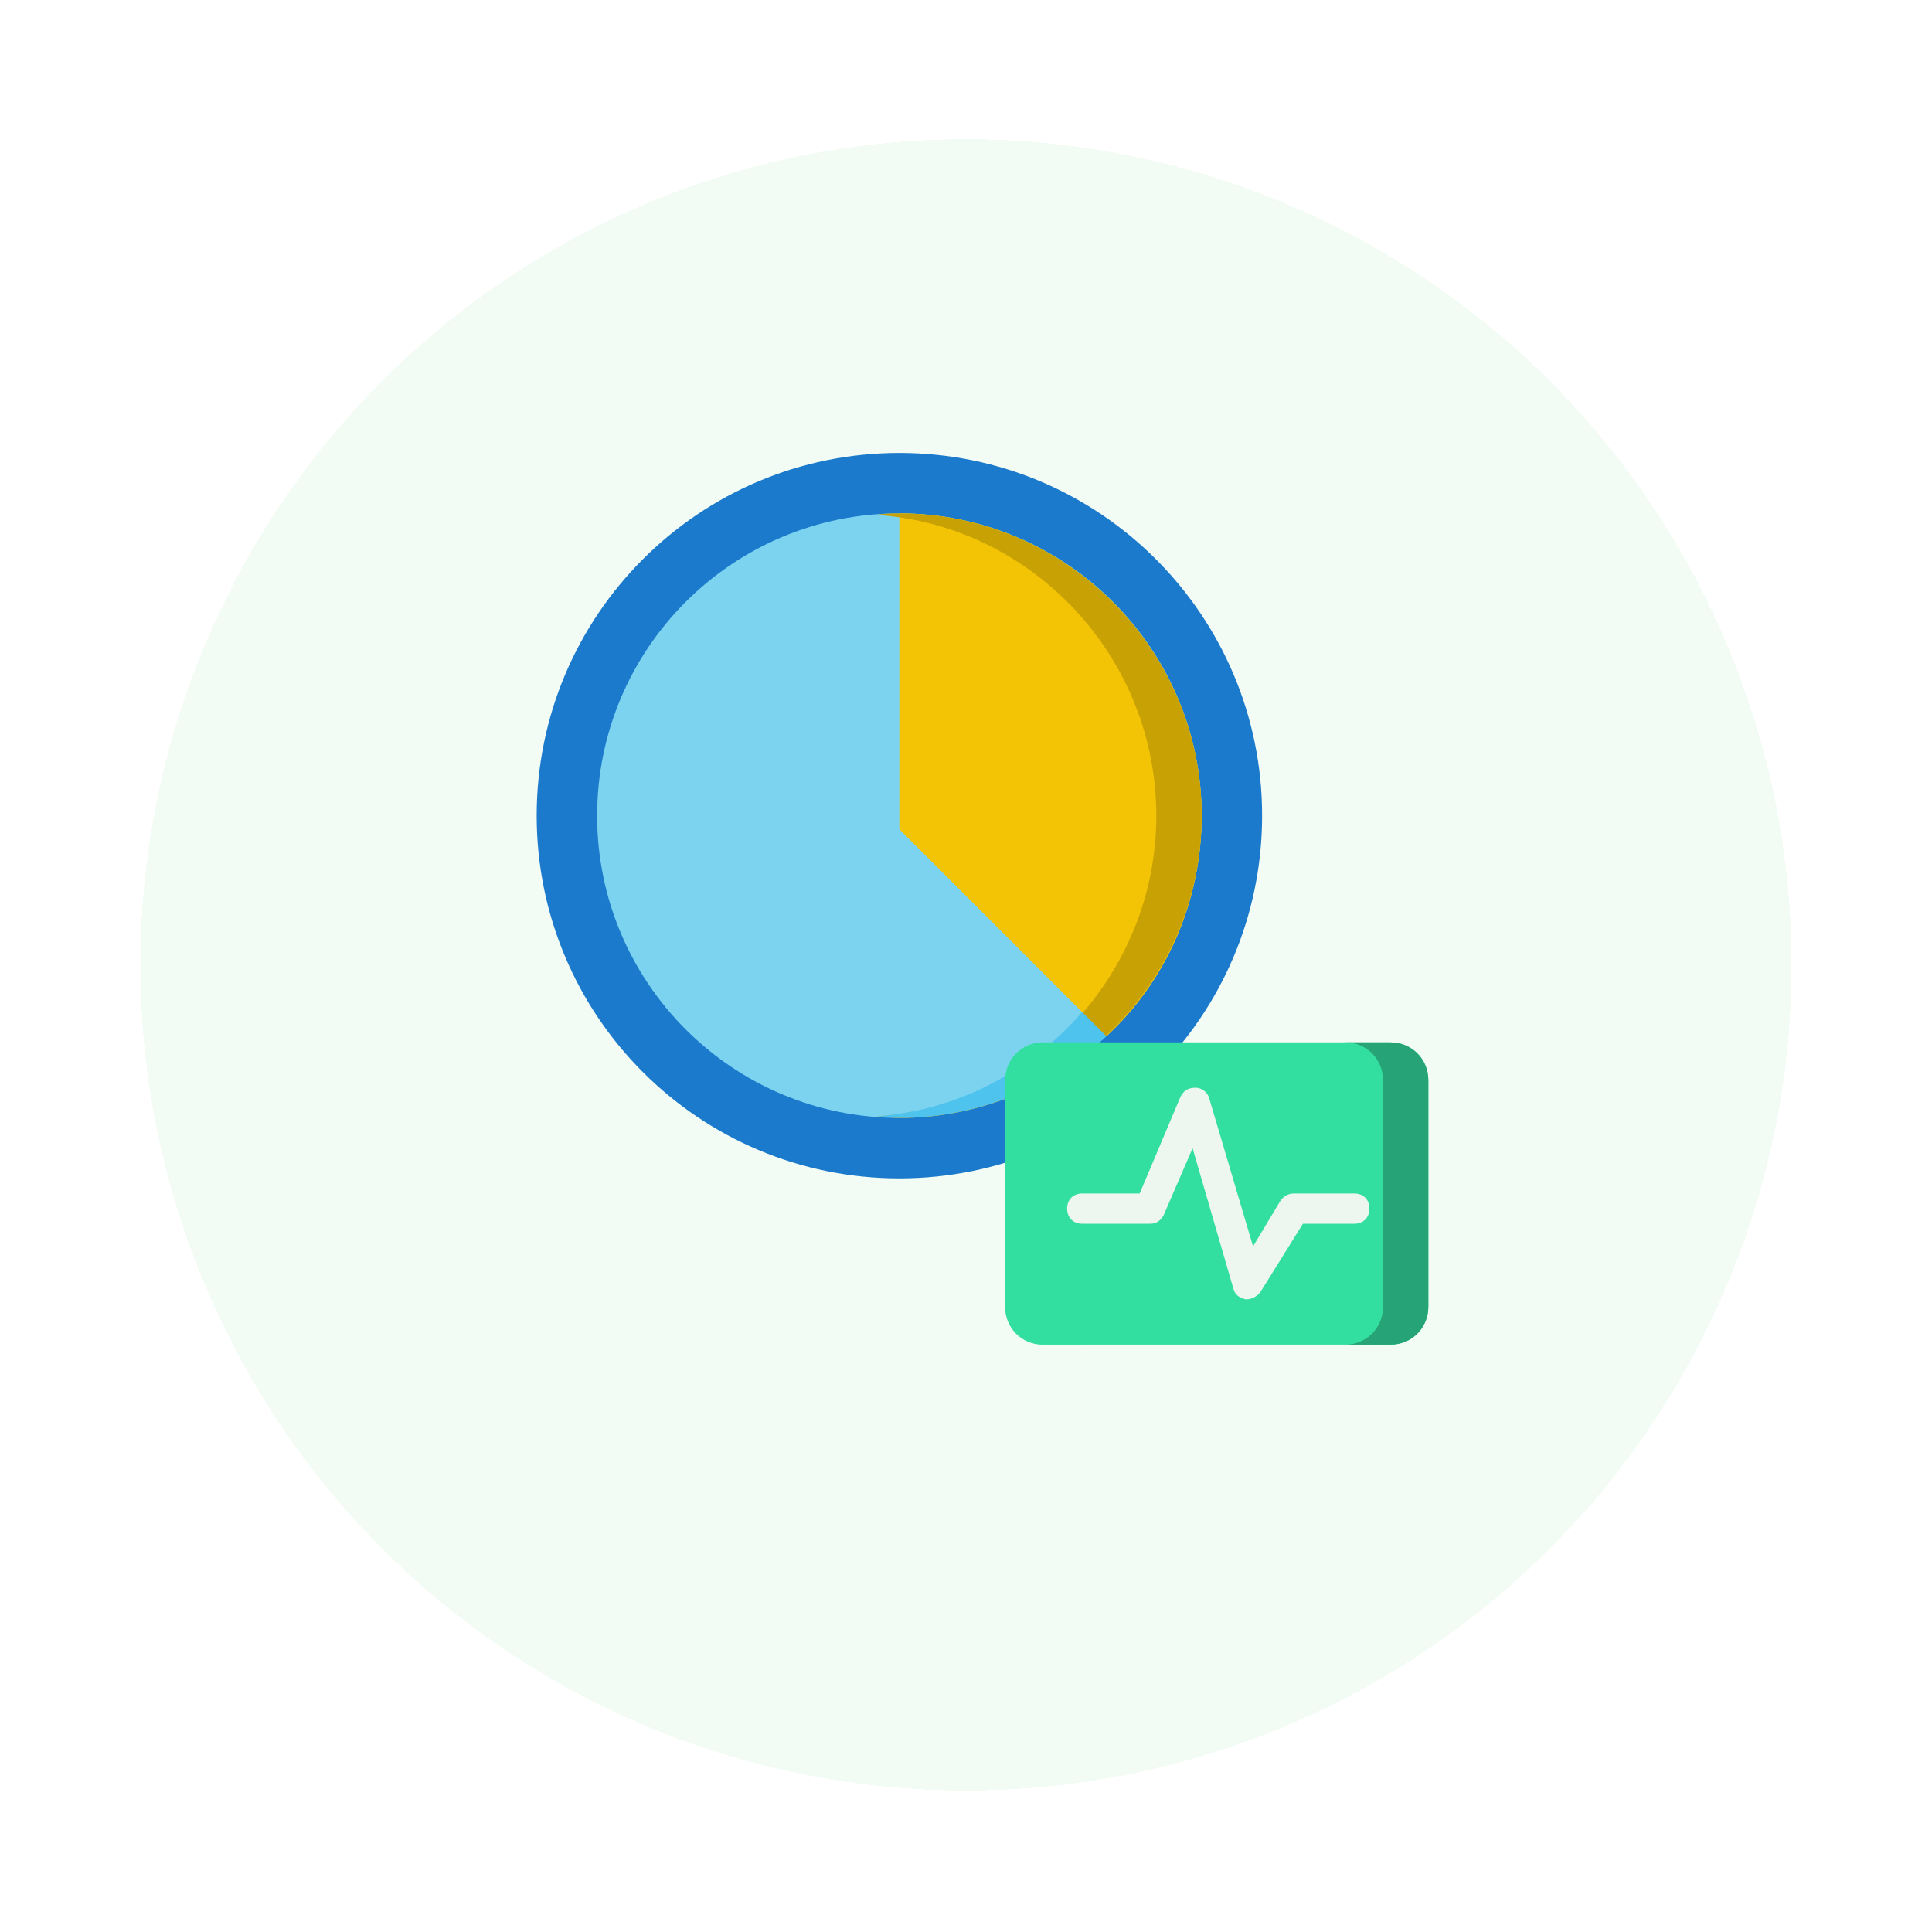<svg width="117" height="117" viewBox="0 0 117 117" fill="none" xmlns="http://www.w3.org/2000/svg">
<g clip-path="url(#clip0_62_1989)">
<path d="M62.245 59.376C61.879 59.376 61.513 59.284 61.239 59.01L53.459 51.23C53.184 50.955 53.093 50.589 53.093 50.223V39.24C53.093 38.508 53.733 37.867 54.466 37.867C55.198 37.867 55.839 38.508 55.839 39.24V49.674L63.161 56.996C63.71 57.545 63.71 58.369 63.161 58.918C62.977 59.193 62.611 59.376 62.245 59.376Z" fill="#1976D2"/>
<path d="M63.16 81.43H65.906C64.625 81.43 63.618 80.423 63.618 79.142V65.413C63.618 64.132 64.625 63.125 65.906 63.125H63.16C61.879 63.125 60.872 64.132 60.872 65.413V79.142C60.872 80.423 61.879 81.43 63.16 81.43Z" fill="#8FEECE"/>
<path d="M54.466 71.362C66.598 71.362 76.432 61.527 76.432 49.396C76.432 37.264 66.598 27.43 54.466 27.43C42.335 27.43 32.5 37.264 32.5 49.396C32.5 61.527 42.335 71.362 54.466 71.362Z" fill="#1976D2"/>
<path d="M54.466 67.7C64.576 67.7 72.771 59.505 72.771 49.395C72.771 39.285 64.576 31.09 54.466 31.09C44.357 31.09 36.161 39.285 36.161 49.395C36.161 59.505 44.357 67.7 54.466 67.7Z" fill="#81D4FA"/>
<path d="M67.004 62.758C70.573 59.463 72.77 54.703 72.77 49.395C72.77 39.327 64.533 31.09 54.465 31.09V50.219L67.004 62.758Z" fill="#FFC300"/>
<path d="M54.466 31.09C54.008 31.09 53.55 31.09 53.093 31.181C62.52 31.822 70.025 39.785 70.025 49.395C70.025 59.005 62.52 66.968 53.093 67.609C53.55 67.609 54.008 67.7 54.466 67.7C64.534 67.7 72.771 59.463 72.771 49.395C72.771 39.327 64.534 31.09 54.466 31.09Z" fill="#D1A000"/>
<path d="M65.54 61.289C62.428 64.859 58.035 67.238 53.093 67.604C53.55 67.604 54.008 67.696 54.466 67.696C59.316 67.696 63.71 65.774 67.005 62.754L65.54 61.289Z" fill="#4FC3F7"/>
<path d="M84.211 81.43H63.16C61.879 81.43 60.872 80.423 60.872 79.142V65.413C60.872 64.132 61.879 63.125 63.16 63.125H84.211C85.492 63.125 86.499 64.132 86.499 65.413V79.142C86.499 80.423 85.492 81.43 84.211 81.43Z" fill="#33E0A6"/>
<path d="M84.211 63.125H81.465C82.746 63.125 83.753 64.132 83.753 65.413V79.142C83.753 80.423 82.746 81.43 81.465 81.43H84.211C85.492 81.43 86.499 80.423 86.499 79.142V65.413C86.499 64.132 85.492 63.125 84.211 63.125Z" fill="#26A379"/>
<path d="M75.516 78.685H75.425C75.059 78.593 74.784 78.41 74.693 78.044L72.222 69.532L70.483 73.559C70.3 73.925 70.025 74.108 69.659 74.108H65.54C64.991 74.108 64.625 73.742 64.625 73.193C64.625 72.644 64.991 72.278 65.54 72.278H69.018L71.489 66.42C71.672 66.054 71.947 65.871 72.405 65.871C72.771 65.871 73.137 66.146 73.228 66.512L75.883 75.481L77.53 72.736C77.713 72.461 77.988 72.278 78.354 72.278H82.015C82.564 72.278 82.93 72.644 82.93 73.193C82.93 73.742 82.564 74.108 82.015 74.108H78.903L76.34 78.227C76.157 78.502 75.791 78.685 75.516 78.685Z" fill="#FAFAFA"/>
</g>
<g filter="url(#filter0_d_62_1989)">
<circle cx="59.5" cy="54.43" r="50" fill="#3FBD5A" fill-opacity="0.06" shape-rendering="crispEdges"/>
</g>
<defs>
<filter id="filter0_d_62_1989" x="0.5" y="0.43" width="116" height="116" filterUnits="userSpaceOnUse" color-interpolation-filters="sRGB">
<feFlood flood-opacity="0" result="BackgroundImageFix"/>
<feColorMatrix in="SourceAlpha" type="matrix" values="0 0 0 0 0 0 0 0 0 0 0 0 0 0 0 0 0 0 127 0" result="hardAlpha"/>
<feOffset dx="-1" dy="4"/>
<feGaussianBlur stdDeviation="4"/>
<feComposite in2="hardAlpha" operator="out"/>
<feColorMatrix type="matrix" values="0 0 0 0 0 0 0 0 0 0 0 0 0 0 0 0 0 0 0.07 0"/>
<feBlend mode="normal" in2="BackgroundImageFix" result="effect1_dropShadow_62_1989"/>
<feBlend mode="normal" in="SourceGraphic" in2="effect1_dropShadow_62_1989" result="shape"/>
</filter>
<clipPath id="clip0_62_1989">
<rect width="54" height="54" fill="white" transform="translate(32.5 27.43)"/>
</clipPath>
</defs>
</svg>
